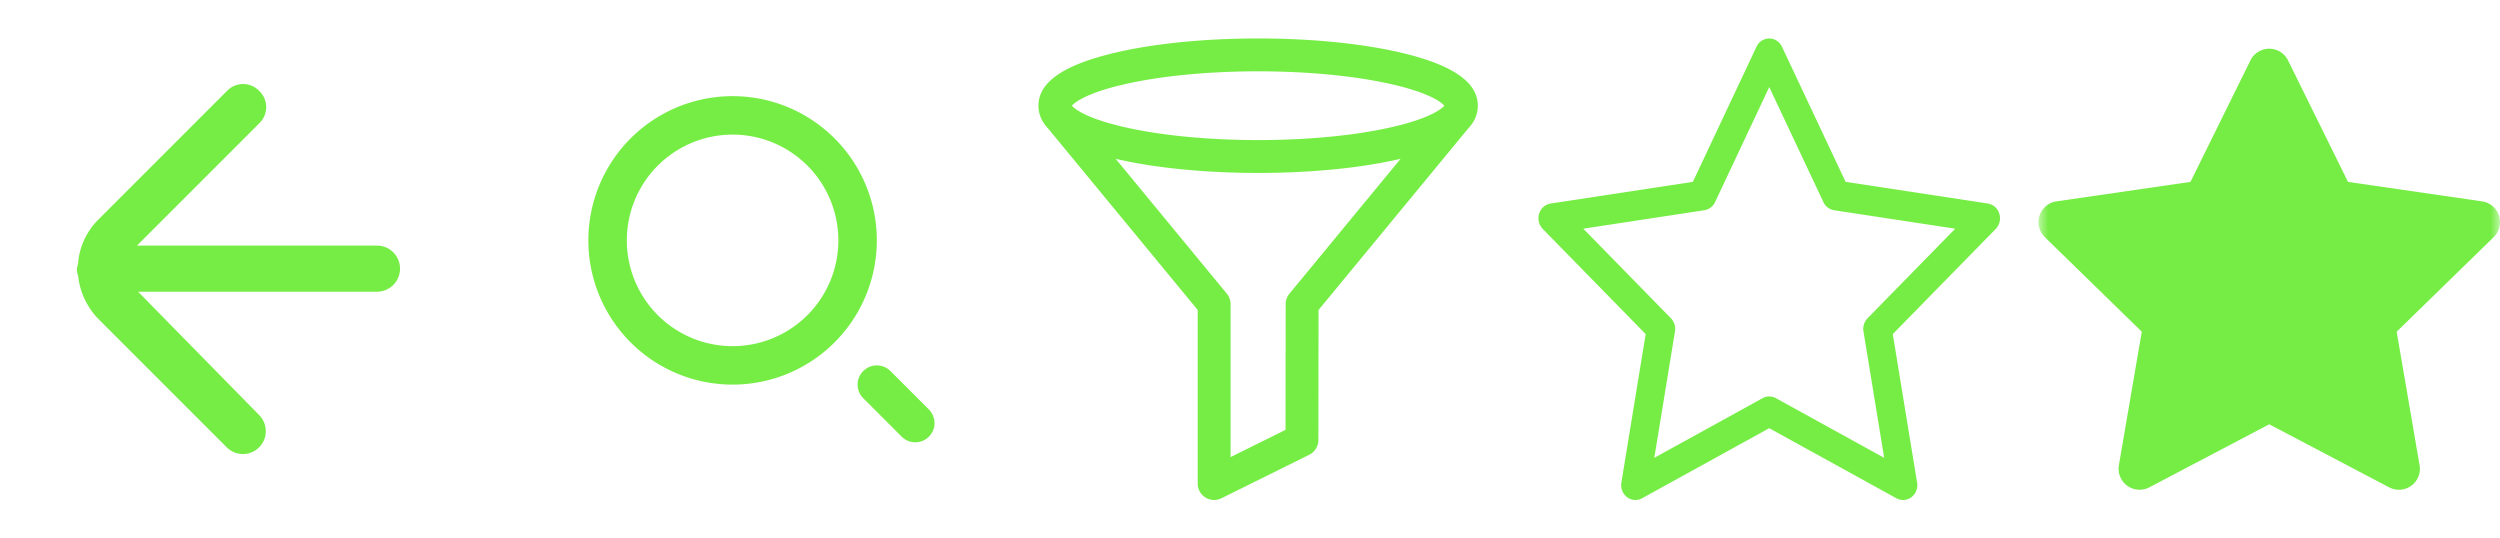 <svg xmlns="http://www.w3.org/2000/svg" width="130" height="28" fill="none"><g clip-path="url(#a)"><path fill="#76ED44" d="M19.602 12.77H7.122l6.36-6.36a1.16 1.16 0 0 0 0-1.68 1.16 1.16 0 0 0-1.68 0l-6.72 6.72a3.622 3.622 0 0 0-1.02 2.22c0 .12-.06.18-.06.3a.76.76 0 0 0 .06.36 3.776 3.776 0 0 0 1.02 2.22l6.72 6.72a1.188 1.188 0 0 0 1.68-1.68l-6.3-6.42h12.42a1.2 1.2 0 0 0 0-2.4Z"/><path stroke="#76ED44" stroke-linecap="round" stroke-linejoin="round" stroke-width="2" d="m47.595 22-2-2"/><path stroke="#76ED44" stroke-width="2" d="M38.095 19a6.5 6.5 0 1 0 0-13 6.5 6.5 0 0 0 0 13Z"/><path fill="#76ED44" d="M76.846 5.496c0-1.185-1.225-2.067-3.743-2.697-2.062-.515-4.79-.799-7.68-.799-2.89 0-5.618.284-7.68.8C55.224 3.428 54 4.31 54 5.495c0 .439.168.836.507 1.194l7.774 9.43v9.025a.854.854 0 0 0 1.234.766l4.565-2.263a.855.855 0 0 0 .475-.764l.009-6.764 7.775-9.43c.339-.358.507-.755.507-1.194Zm-18.304-1.13c1.883-.424 4.326-.657 6.88-.657 2.555 0 4.999.233 6.881.657 2.08.468 2.664.97 2.803 1.13-.14.16-.724.663-2.803 1.131-1.882.424-4.326.657-6.88.657-2.554 0-4.998-.233-6.88-.657-2.08-.468-2.664-.97-2.804-1.13.14-.16.724-.663 2.803-1.131Zm8.509 10.904a.855.855 0 0 0-.195.542l-.009 6.54-2.857 1.417v-7.956a.854.854 0 0 0-.195-.543l-5.78-7.012c2.026.474 4.642.735 7.408.735s5.381-.26 7.408-.735l-5.78 7.012ZM103.964 11.111a.75.75 0 0 0-.597-.528l-7.396-1.127-3.308-7.024A.737.737 0 0 0 92 2a.738.738 0 0 0-.663.432l-3.308 7.024-7.395 1.127a.75.75 0 0 0-.598.528.802.802 0 0 0 .187.795l5.352 5.467-1.263 7.72a.793.793 0 0 0 .294.759c.228.173.53.196.78.059L92 22.266l6.615 3.645c.108.06.227.089.344.089h.002c.409 0 .74-.347.74-.775a.818.818 0 0 0-.022-.189l-1.254-7.663 5.352-5.467a.803.803 0 0 0 .187-.795Zm-6.85 5.437a.799.799 0 0 0-.213.686l1.076 6.573-5.633-3.103a.71.71 0 0 0-.688 0l-5.632 3.103 1.075-6.573a.799.799 0 0 0-.212-.686l-4.557-4.656 6.297-.96a.743.743 0 0 0 .557-.424l2.817-5.98 2.816 5.98a.744.744 0 0 0 .556.425l6.298.959-4.557 4.656Z"/><mask id="b" width="24" height="24" x="106" y="2" maskUnits="userSpaceOnUse" style="mask-type:luminance"><path fill="#fff" d="M130 2h-24v24h24V2Z"/></mask><g mask="url(#b)"><path fill="#76ED44" d="M129.947 11.214a1.092 1.092 0 0 0-.881-.743l-6.97-1.013-3.118-6.316a1.09 1.09 0 0 0-1.956 0l-3.117 6.316-6.971 1.013a1.092 1.092 0 0 0-.604 1.861l5.043 4.916-1.191 6.943a1.091 1.091 0 0 0 1.583 1.15L118 22.063l6.234 3.278a1.091 1.091 0 0 0 1.573-1.21l-1.18-6.883 5.043-4.916a1.09 1.09 0 0 0 .277-1.118Z"/></g></g><defs><clipPath id="a"><path fill="#fff" d="M0 0h130v28H0z"/></clipPath></defs></svg>